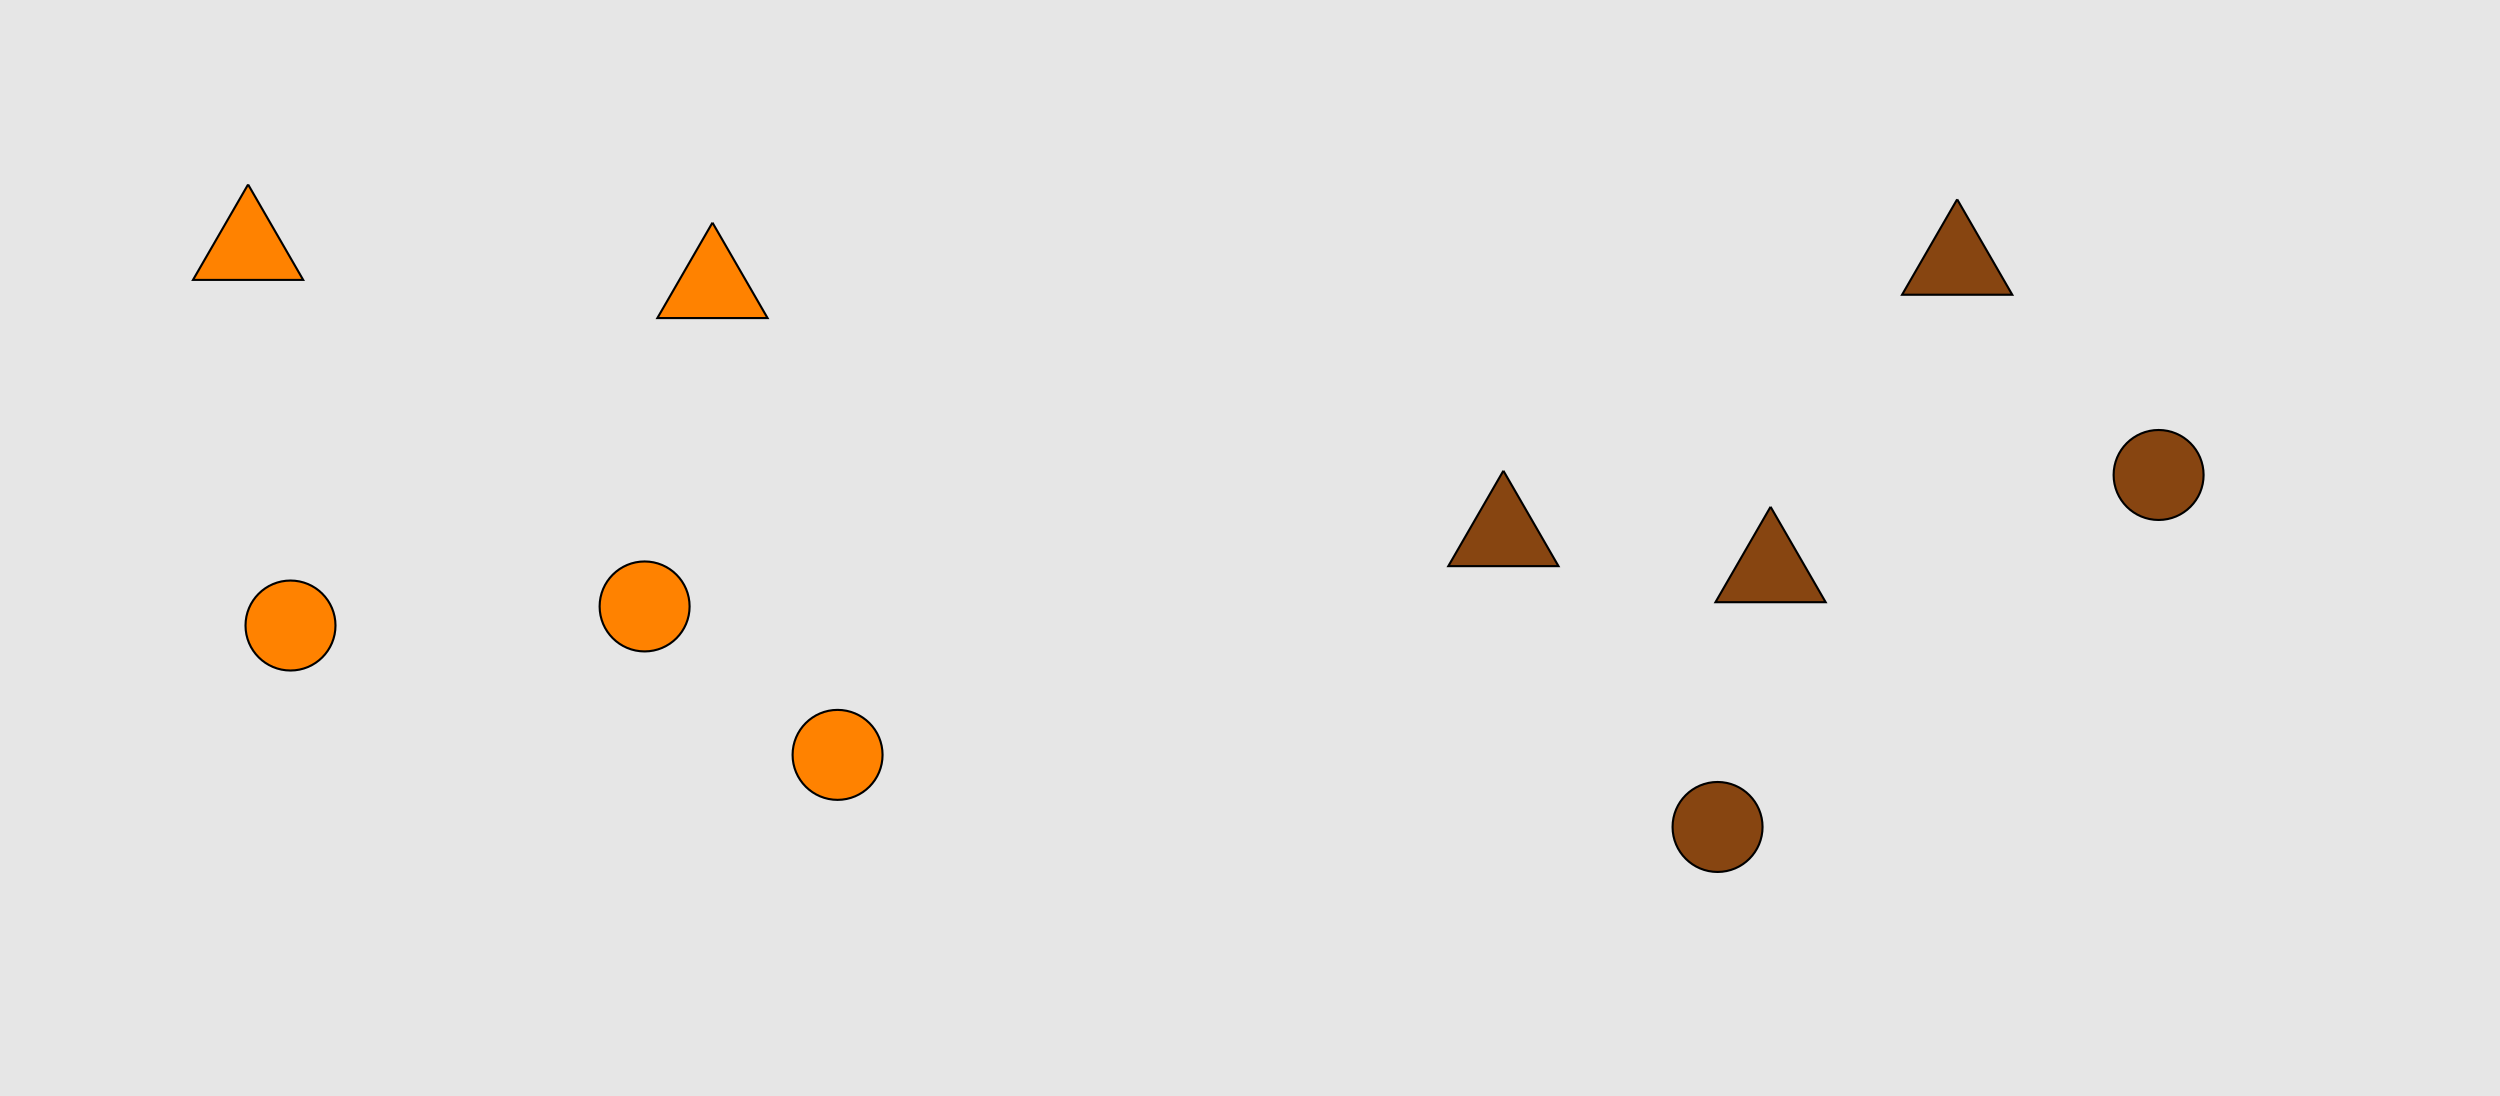 <?xml version="1.0" encoding="UTF-8"?>
<svg xmlns="http://www.w3.org/2000/svg" xmlns:xlink="http://www.w3.org/1999/xlink" width="1179pt" height="517pt" viewBox="0 0 1179 517" version="1.1">
<g id="surface466">
<rect x="0" y="0" width="1179" height="517" style="fill:rgb(90%,90%,90%);fill-opacity:1;stroke:none;"/>
<path style="fill-rule:nonzero;fill:rgb(100%,51%,0%);fill-opacity:1;stroke-width:1;stroke-linecap:butt;stroke-linejoin:miter;stroke:rgb(0%,0%,0%);stroke-opacity:1;stroke-miterlimit:10;" d="M 158.215 295 C 158.215 306.715 148.715 316.215 137 316.215 C 125.285 316.215 115.785 306.715 115.785 295 C 115.785 283.285 125.285 273.785 137 273.785 C 148.715 273.785 158.215 283.285 158.215 295 "/>
<path style="fill-rule:nonzero;fill:rgb(100%,51%,0%);fill-opacity:1;stroke-width:1;stroke-linecap:butt;stroke-linejoin:miter;stroke:rgb(0%,0%,0%);stroke-opacity:1;stroke-miterlimit:10;" d="M 336 105 L 310.02 150 L 361.98 150 L 336 105 "/>
<path style="fill-rule:nonzero;fill:rgb(100%,51%,0%);fill-opacity:1;stroke-width:1;stroke-linecap:butt;stroke-linejoin:miter;stroke:rgb(0%,0%,0%);stroke-opacity:1;stroke-miterlimit:10;" d="M 117 87 L 91.02 132 L 142.98 132 L 117 87 "/>
<path style="fill-rule:nonzero;fill:rgb(100%,51%,0%);fill-opacity:1;stroke-width:1;stroke-linecap:butt;stroke-linejoin:miter;stroke:rgb(0%,0%,0%);stroke-opacity:1;stroke-miterlimit:10;" d="M 416.215 356 C 416.215 367.715 406.715 377.215 395 377.215 C 383.285 377.215 373.785 367.715 373.785 356 C 373.785 344.285 383.285 334.785 395 334.785 C 406.715 334.785 416.215 344.285 416.215 356 "/>
<path style="fill-rule:nonzero;fill:rgb(100%,51%,0%);fill-opacity:1;stroke-width:1;stroke-linecap:butt;stroke-linejoin:miter;stroke:rgb(0%,0%,0%);stroke-opacity:1;stroke-miterlimit:10;" d="M 325.215 286 C 325.215 297.715 315.715 307.215 304 307.215 C 292.285 307.215 282.785 297.715 282.785 286 C 282.785 274.285 292.285 264.785 304 264.785 C 315.715 264.785 325.215 274.285 325.215 286 "/>
<path style="fill-rule:nonzero;fill:rgb(53%,27%,7%);fill-opacity:1;stroke-width:1;stroke-linecap:butt;stroke-linejoin:miter;stroke:rgb(0%,0%,0%);stroke-opacity:1;stroke-miterlimit:10;" d="M 709 222 L 683.02 267 L 734.98 267 L 709 222 "/>
<path style="fill-rule:nonzero;fill:rgb(53%,27%,7%);fill-opacity:1;stroke-width:1;stroke-linecap:butt;stroke-linejoin:miter;stroke:rgb(0%,0%,0%);stroke-opacity:1;stroke-miterlimit:10;" d="M 831.215 390 C 831.215 401.715 821.715 411.215 810 411.215 C 798.285 411.215 788.785 401.715 788.785 390 C 788.785 378.285 798.285 368.785 810 368.785 C 821.715 368.785 831.215 378.285 831.215 390 "/>
<path style="fill-rule:nonzero;fill:rgb(53%,27%,7%);fill-opacity:1;stroke-width:1;stroke-linecap:butt;stroke-linejoin:miter;stroke:rgb(0%,0%,0%);stroke-opacity:1;stroke-miterlimit:10;" d="M 1039.215 224 C 1039.215 235.715 1029.715 245.215 1018 245.215 C 1006.285 245.215 996.785 235.715 996.785 224 C 996.785 212.285 1006.285 202.785 1018 202.785 C 1029.715 202.785 1039.215 212.285 1039.215 224 "/>
<path style="fill-rule:nonzero;fill:rgb(53%,27%,7%);fill-opacity:1;stroke-width:1;stroke-linecap:butt;stroke-linejoin:miter;stroke:rgb(0%,0%,0%);stroke-opacity:1;stroke-miterlimit:10;" d="M 835 239 L 809.02 284 L 860.98 284 L 835 239 "/>
<path style="fill-rule:nonzero;fill:rgb(53%,27%,7%);fill-opacity:1;stroke-width:1;stroke-linecap:butt;stroke-linejoin:miter;stroke:rgb(0%,0%,0%);stroke-opacity:1;stroke-miterlimit:10;" d="M 923 94 L 897.02 139 L 948.98 139 L 923 94 "/>
</g>
</svg>
